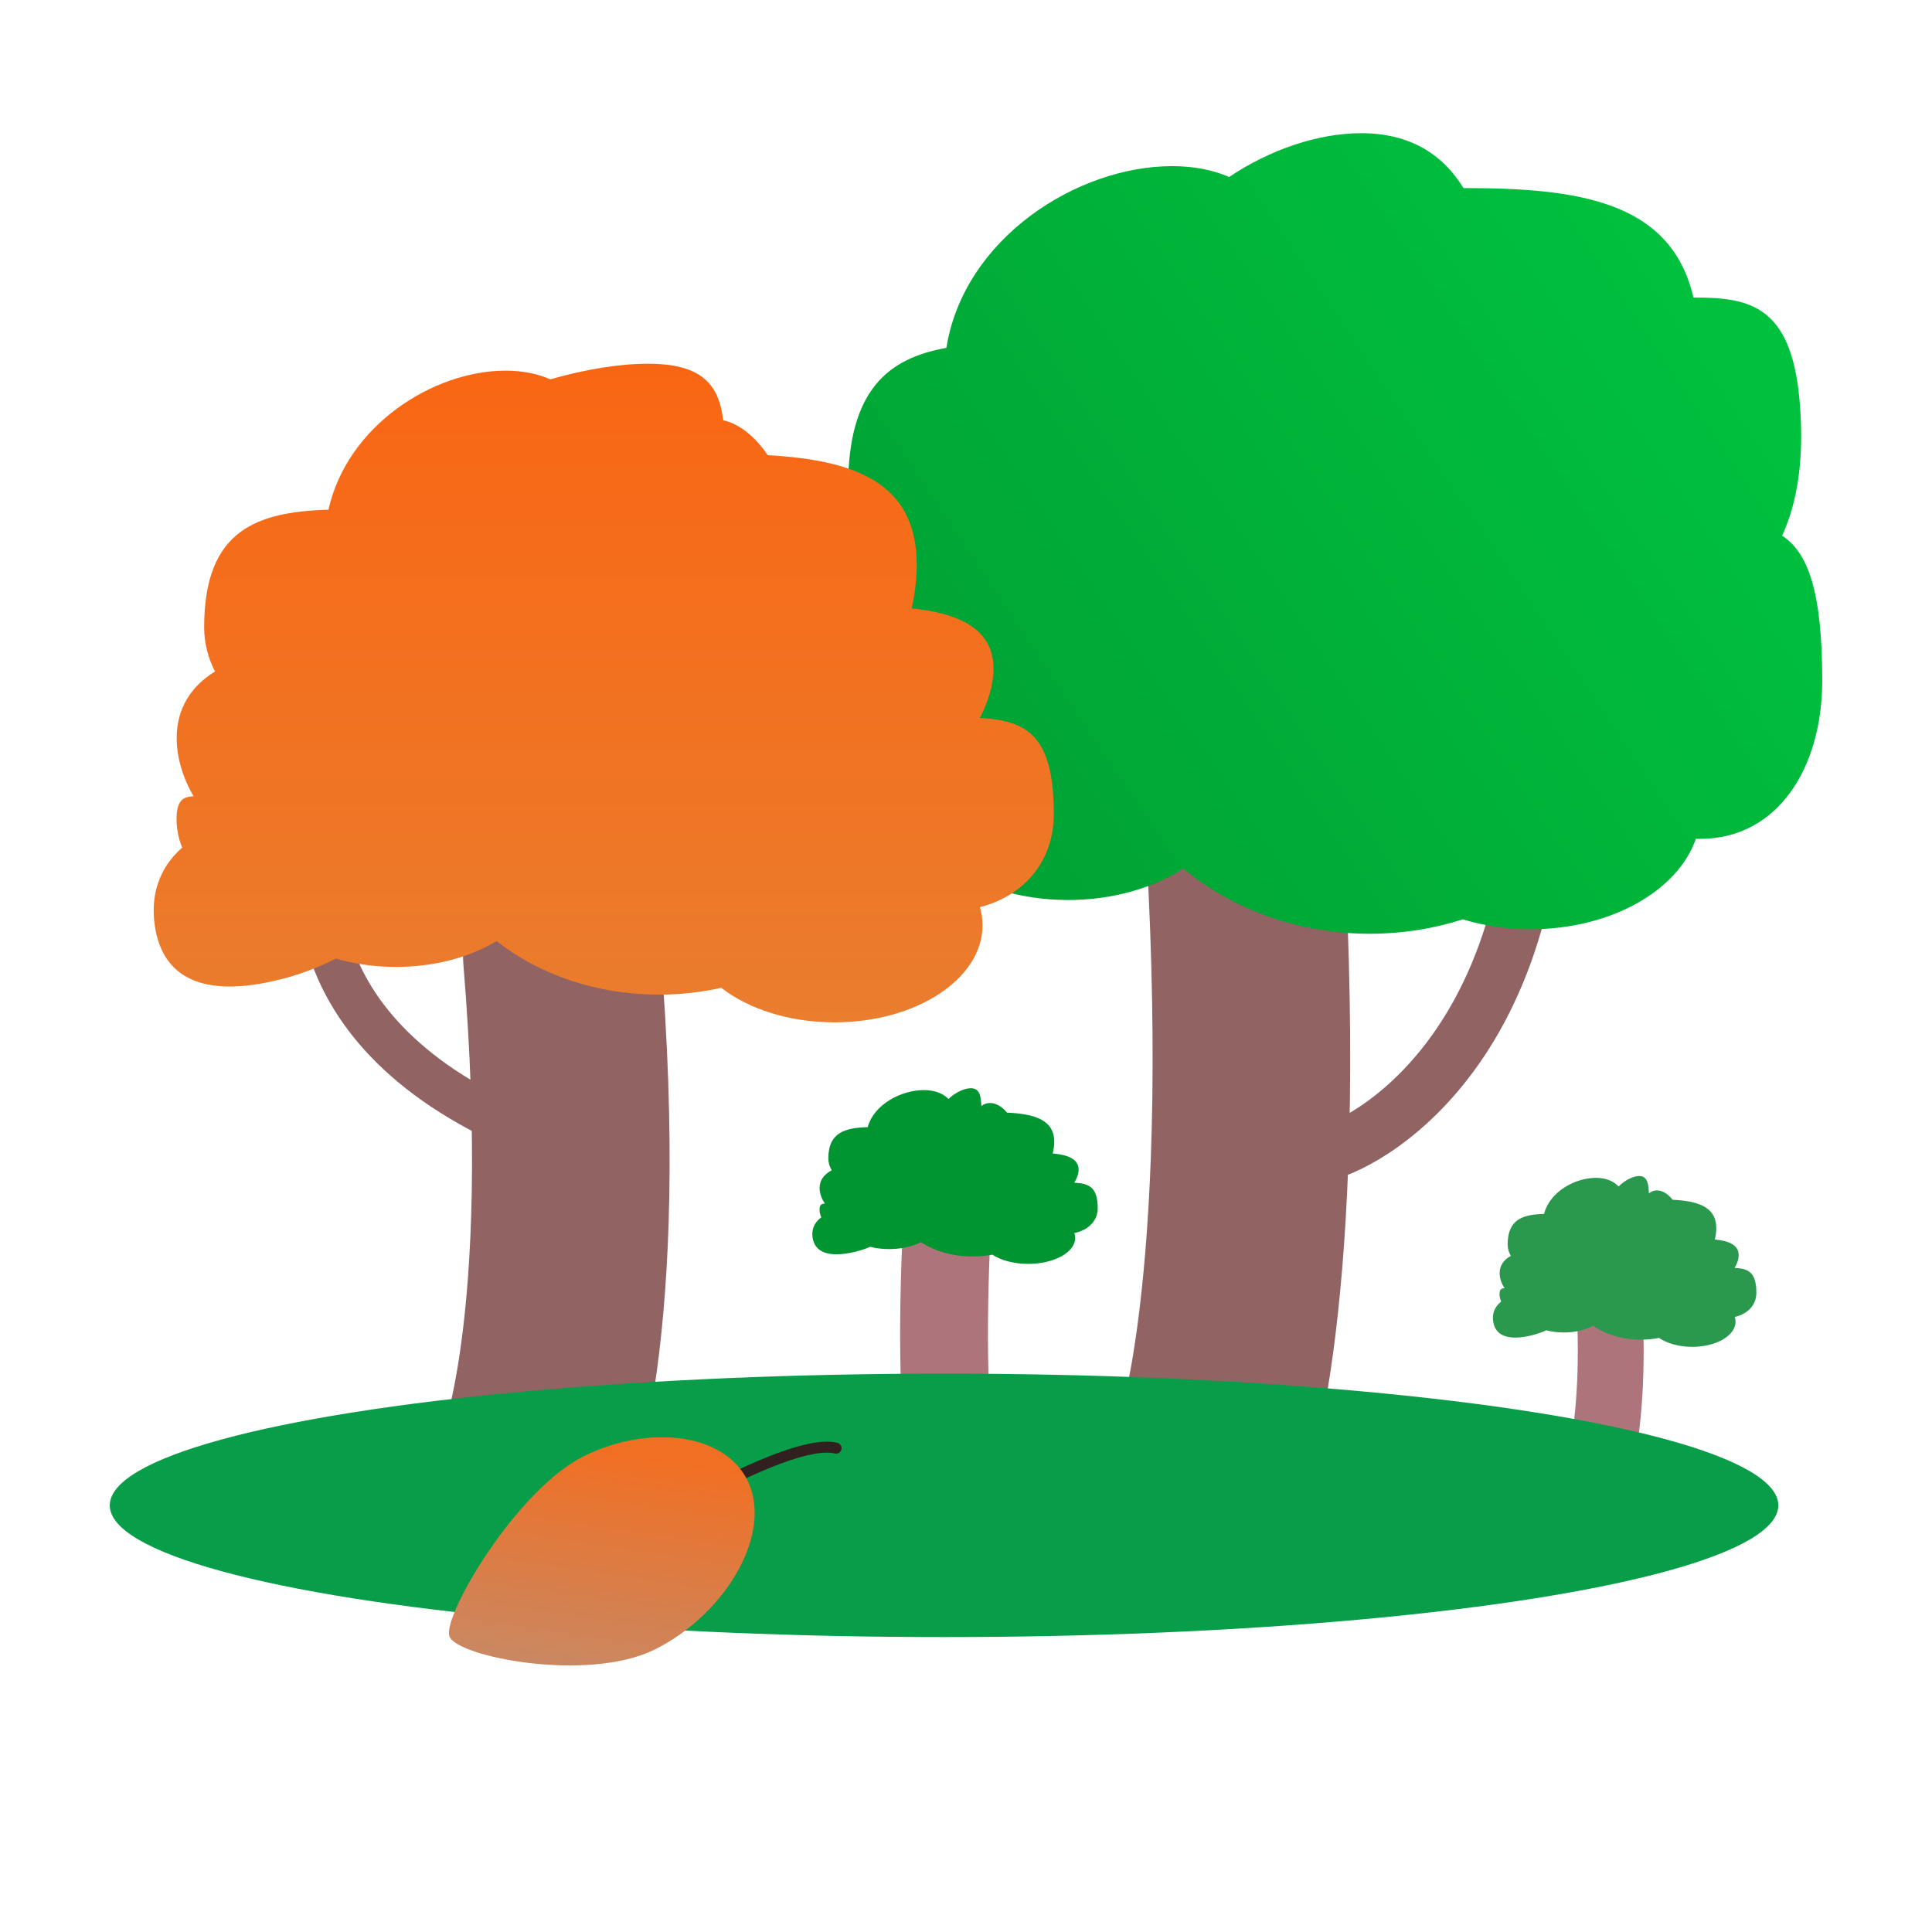 <svg width="70" height="70" viewBox="0 0 88 88" fill="none" xmlns="http://www.w3.org/2000/svg">
<path d="M43.204 54.567C42.508 65.801 43.802 70.381 44 70.567" stroke="#AD747B" stroke-width="4" stroke-linecap="round"/>
<path fill-rule="evenodd" clip-rule="evenodd" d="M40.499 56.894C41.059 56.894 41.57 56.775 41.951 56.58C42.562 56.983 43.389 57.231 44.299 57.231C44.61 57.231 44.912 57.202 45.198 57.148C45.59 57.404 46.178 57.568 46.834 57.568C48.014 57.568 48.972 57.04 48.972 56.389C48.972 56.313 48.959 56.239 48.934 56.167C49.617 56.018 49.999 55.57 49.999 55.041C49.999 54.081 49.616 53.903 48.932 53.87C49.057 53.666 49.129 53.457 49.129 53.273C49.129 52.776 48.604 52.596 47.947 52.539C47.995 52.355 48.02 52.176 48.02 52.009C48.02 51.001 47.108 50.737 45.867 50.678C45.645 50.403 45.362 50.241 45.091 50.241C44.942 50.241 44.811 50.29 44.699 50.379C44.685 49.881 44.599 49.567 44.221 49.567C43.933 49.567 43.53 49.749 43.203 50.055C42.939 49.797 42.57 49.652 42.082 49.652C41.038 49.652 39.796 50.317 39.524 51.34C38.506 51.368 37.729 51.572 37.729 52.767C37.729 52.958 37.784 53.139 37.885 53.306C37.538 53.486 37.332 53.754 37.332 54.115C37.332 54.349 37.419 54.595 37.575 54.821C37.423 54.825 37.346 54.876 37.331 55.041C37.32 55.161 37.344 55.317 37.411 55.445C37.056 55.708 36.958 56.048 37.015 56.389C37.109 56.942 37.58 57.286 38.742 57.063C39.066 57.001 39.367 56.907 39.63 56.792C39.896 56.858 40.19 56.894 40.499 56.894Z" fill="#009530"/>
<path d="M73.319 59.611C73.646 66.331 72.204 68.983 72 69.083" stroke="#AD747B" stroke-width="3" stroke-linecap="round"/>
<path fill-rule="evenodd" clip-rule="evenodd" d="M71.231 60.693C71.748 60.693 72.218 60.577 72.57 60.389C73.134 60.78 73.897 61.02 74.736 61.02C75.024 61.02 75.303 60.992 75.567 60.939C75.929 61.189 76.472 61.348 77.078 61.348C78.168 61.348 79.052 60.835 79.052 60.201C79.052 60.128 79.04 60.056 79.017 59.986C79.647 59.841 80 59.406 80 58.891C80 57.956 79.646 57.783 79.012 57.751C79.128 57.553 79.195 57.35 79.195 57.171C79.195 56.689 78.712 56.513 78.107 56.457C78.15 56.278 78.174 56.105 78.174 55.942C78.174 54.961 77.331 54.705 76.185 54.647C75.981 54.379 75.719 54.222 75.468 54.222C75.33 54.222 75.209 54.27 75.106 54.357C75.092 53.873 75.014 53.567 74.664 53.567C74.398 53.567 74.027 53.744 73.725 54.041C73.481 53.79 73.141 53.649 72.691 53.649C71.727 53.649 70.58 54.296 70.329 55.292C69.39 55.319 68.672 55.518 68.672 56.68C68.672 56.865 68.723 57.042 68.816 57.204C68.497 57.379 68.306 57.64 68.306 57.99C68.306 58.218 68.387 58.457 68.531 58.677C68.389 58.681 68.318 58.729 68.304 58.891C68.294 59.008 68.316 59.16 68.378 59.284C68.051 59.54 67.96 59.871 68.014 60.202C68.1 60.74 68.535 61.075 69.608 60.858C69.907 60.797 70.185 60.706 70.429 60.594C70.674 60.657 70.945 60.693 71.231 60.693Z" fill="#2A994E"/>
<path d="M70.019 32.759C70.554 48.56 61.257 52.638 60 52.586" stroke="#916363" stroke-width="2.5" stroke-linecap="round"/>
<path d="M23.821 51.51C12.538 46.715 14.445 38.482 15.123 37.567" stroke="#916363" stroke-width="2" stroke-linecap="round"/>
<path d="M56.592 36.567C57.985 57.631 55.397 66.218 55 66.567" stroke="#916363" stroke-width="9" stroke-linecap="round"/>
<path d="M25.592 43.567C26.985 60.418 24.397 67.288 24 67.567" stroke="#916363" stroke-width="9" stroke-linecap="round"/>
<path fill-rule="evenodd" clip-rule="evenodd" d="M62.39 42.531C63.88 42.531 65.308 42.299 66.63 41.875C67.579 42.165 68.627 42.325 69.729 42.325C73.374 42.325 76.429 40.569 77.244 38.206C77.308 38.208 77.371 38.209 77.436 38.209C80.97 38.209 83 34.981 83 31C83 26.952 82.36 25.177 81.174 24.398C81.862 22.906 82.206 20.881 81.964 18.202C81.572 13.864 79.629 13.548 77.134 13.554C76.115 9.129 71.823 8.567 66.682 8.567L66.658 8.567C65.722 7.031 64.225 6.067 62 6.067C60.031 6.067 57.824 6.822 55.986 8.062C55.237 7.738 54.374 7.567 53.389 7.567C49.069 7.567 43.903 10.853 43.106 15.846C40.464 16.312 38.632 17.766 38.632 22.167C38.632 23.036 38.833 23.865 39.197 24.623C37.945 25.448 37.2 26.671 37.2 28.315C37.2 29.384 37.516 30.505 38.081 31.538C37.532 31.557 37.254 31.787 37.201 32.541C37.162 33.086 37.248 33.799 37.489 34.38C36.204 35.581 35.847 37.134 36.056 38.688C36.395 41.213 38.097 42.785 42.298 41.768C43.47 41.484 44.558 41.056 45.511 40.531C46.471 40.828 47.533 40.994 48.651 40.994C50.678 40.994 52.523 40.451 53.901 39.562C56.109 41.401 59.099 42.531 62.39 42.531Z" fill="url(#paint0_linear_580_2071)"/>
<path fill-rule="evenodd" clip-rule="evenodd" d="M18.036 44.042C19.804 44.042 21.413 43.595 22.616 42.865C24.543 44.377 27.15 45.304 30.021 45.304C31.001 45.304 31.951 45.196 32.853 44.994C34.09 45.956 35.941 46.567 38.011 46.567C41.734 46.567 44.752 44.588 44.752 42.146C44.752 41.864 44.712 41.587 44.635 41.319C46.793 40.762 48 39.081 48 37.094C48 33.495 46.792 32.826 44.632 32.701C45.026 31.936 45.254 31.154 45.254 30.462C45.254 28.6 43.599 27.925 41.528 27.71C41.677 27.02 41.756 26.351 41.756 25.726C41.756 21.945 38.881 20.956 34.968 20.732C34.383 19.868 33.662 19.302 32.94 19.141C32.748 17.548 32.012 16.567 29.506 16.567C28.231 16.567 26.648 16.821 25.068 17.279C24.479 17.02 23.801 16.883 23.029 16.883C19.734 16.883 15.818 19.378 14.961 23.215C11.751 23.322 9.299 24.087 9.299 28.568C9.299 29.281 9.474 29.962 9.791 30.585C8.698 31.263 8.048 32.268 8.048 33.62C8.048 34.499 8.323 35.42 8.816 36.269C8.338 36.285 8.096 36.474 8.049 37.094C8.015 37.541 8.09 38.127 8.3 38.604C7.178 39.592 6.866 40.868 7.049 42.147C7.345 44.221 8.83 45.514 12.494 44.677C13.516 44.444 14.465 44.092 15.296 43.661C16.133 43.906 17.061 44.042 18.036 44.042Z" fill="url(#paint1_linear_580_2071)"/>
<ellipse cx="43" cy="68.567" rx="38" ry="6" fill="#089D49"/>
<path d="M24.293 72.726C27.938 70.236 35.798 65.397 38.083 65.961" stroke="#31201F" stroke-width="0.5" stroke-linecap="round"/>
<path d="M26.589 66.329C29.648 64.814 33.279 65.293 34.172 67.724C35.065 70.155 32.884 73.617 29.824 75.132C26.765 76.648 20.813 75.464 20.473 74.538C20.133 73.613 23.53 67.845 26.589 66.329Z" fill="url(#paint2_linear_580_2071)"/>
<defs>
<linearGradient id="paint0_linear_580_2071" x1="77" y1="12.067" x2="42" y2="35.567" gradientUnits="userSpaceOnUse">
<stop stop-color="#00C13E"/>
<stop offset="1" stop-color="#00A234"/>
</linearGradient>
<linearGradient id="paint1_linear_580_2071" x1="27.5" y1="16.567" x2="27.5" y2="46.567" gradientUnits="userSpaceOnUse">
<stop stop-color="#F96613"/>
<stop offset="1" stop-color="#EA7D2E"/>
</linearGradient>
<linearGradient id="paint2_linear_580_2071" x1="23.802" y1="75.927" x2="25.287" y2="65.736" gradientUnits="userSpaceOnUse">
<stop stop-color="#C98863"/>
<stop offset="1" stop-color="#F16F23"/>
</linearGradient>
</defs>
</svg>
